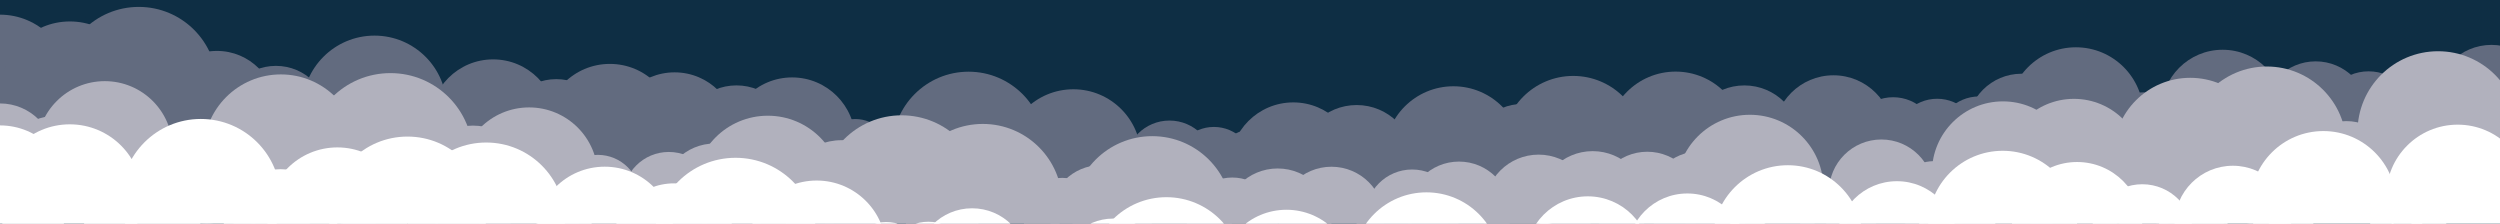 <svg xmlns="http://www.w3.org/2000/svg" viewBox="0 0 1900 170" preserveAspectRatio="xMidYMid" width="1900" height="170" style="shape-rendering: auto; display: block; background: rgb(153, 204, 255);" xmlns:xlink="http://www.w3.org/1999/xlink"><g><defs>
<linearGradient y2="1" y1="0" x2="0" x1="0" id="lg-0.9280899364357863">
  <stop offset="0" stop-color="#0e2e44"></stop>
  <stop offset="1" stop-color="#0e2e44"></stop>
</linearGradient>
</defs>
<rect fill="url(#lg-0.9280899364357863)" height="170" width="1900" y="0" x="0"></rect><circle fill="#0e2e44" r="39.632" cy="38.442" cx="0">
<animateTransform values="0 0;-10 0;0 0" keySplines="0.5 0 0.5 1;0.5 0 0.5 1" calcMode="spline" begin="0s" keyTimes="0;0.5;1" repeatCount="indefinite" dur="10s" type="translate" attributeName="transform"></animateTransform>
</circle><circle fill="#0e2e44" r="54.79" cy="22.995" cx="39.632">
<animateTransform values="0 0;-10 0;0 0" keySplines="0.5 0 0.5 1;0.5 0 0.5 1" calcMode="spline" begin="-0.1s" keyTimes="0;0.5;1" repeatCount="indefinite" dur="10s" type="translate" attributeName="transform"></animateTransform>
</circle><circle fill="#0e2e44" r="27.969" cy="55.773" cx="94.422">
<animateTransform values="0 0;-10 0;0 0" keySplines="0.5 0 0.5 1;0.5 0 0.5 1" calcMode="spline" begin="-0.2s" keyTimes="0;0.5;1" repeatCount="indefinite" dur="10s" type="translate" attributeName="transform"></animateTransform>
</circle><circle fill="#0e2e44" r="58.616" cy="24.723" cx="122.391">
<animateTransform values="0 0;-10 0;0 0" keySplines="0.5 0 0.5 1;0.5 0 0.5 1" calcMode="spline" begin="-0.3s" keyTimes="0;0.5;1" repeatCount="indefinite" dur="10s" type="translate" attributeName="transform"></animateTransform>
</circle><circle fill="#0e2e44" r="48.617" cy="38.775" cx="181.007">
<animateTransform values="0 0;-10 0;0 0" keySplines="0.5 0 0.5 1;0.5 0 0.5 1" calcMode="spline" begin="-0.4s" keyTimes="0;0.5;1" repeatCount="indefinite" dur="10s" type="translate" attributeName="transform"></animateTransform>
</circle><circle fill="#0e2e44" r="38.367" cy="51.088" cx="229.624">
<animateTransform values="0 0;-10 0;0 0" keySplines="0.5 0 0.5 1;0.5 0 0.5 1" calcMode="spline" begin="-0.5s" keyTimes="0;0.5;1" repeatCount="indefinite" dur="10s" type="translate" attributeName="transform"></animateTransform>
</circle><circle fill="#0e2e44" r="21.509" cy="67.47" cx="267.991">
<animateTransform values="0 0;-10 0;0 0" keySplines="0.5 0 0.5 1;0.5 0 0.5 1" calcMode="spline" begin="-0.6s" keyTimes="0;0.5;1" repeatCount="indefinite" dur="10s" type="translate" attributeName="transform"></animateTransform>
</circle><circle fill="#0e2e44" r="41.528" cy="51.353" cx="289.5">
<animateTransform values="0 0;-10 0;0 0" keySplines="0.5 0 0.5 1;0.5 0 0.5 1" calcMode="spline" begin="-0.7s" keyTimes="0;0.5;1" repeatCount="indefinite" dur="10s" type="translate" attributeName="transform"></animateTransform>
</circle><circle fill="#0e2e44" r="38.929" cy="55.563" cx="331.028">
<animateTransform values="0 0;-10 0;0 0" keySplines="0.5 0 0.5 1;0.5 0 0.5 1" calcMode="spline" begin="-0.8s" keyTimes="0;0.5;1" repeatCount="indefinite" dur="10s" type="translate" attributeName="transform"></animateTransform>
</circle><circle fill="#0e2e44" r="55.687" cy="45.199" cx="369.956">
<animateTransform values="0 0;-10 0;0 0" keySplines="0.5 0 0.5 1;0.5 0 0.5 1" calcMode="spline" begin="-0.9s" keyTimes="0;0.5;1" repeatCount="indefinite" dur="10s" type="translate" attributeName="transform"></animateTransform>
</circle><circle fill="#0e2e44" r="41.006" cy="58.84" cx="425.643">
<animateTransform values="0 0;-10 0;0 0" keySplines="0.5 0 0.5 1;0.5 0 0.5 1" calcMode="spline" begin="-1s" keyTimes="0;0.5;1" repeatCount="indefinite" dur="10s" type="translate" attributeName="transform"></animateTransform>
</circle><circle fill="#0e2e44" r="37.009" cy="63.404" cx="466.649">
<animateTransform values="0 0;-10 0;0 0" keySplines="0.5 0 0.5 1;0.5 0 0.5 1" calcMode="spline" begin="-1.1s" keyTimes="0;0.5;1" repeatCount="indefinite" dur="10s" type="translate" attributeName="transform"></animateTransform>
</circle><circle fill="#0e2e44" r="29.12" cy="69.582" cx="503.657">
<animateTransform values="0 0;-10 0;0 0" keySplines="0.5 0 0.5 1;0.5 0 0.5 1" calcMode="spline" begin="-1.2s" keyTimes="0;0.5;1" repeatCount="indefinite" dur="10s" type="translate" attributeName="transform"></animateTransform>
</circle><circle fill="#0e2e44" r="24.82" cy="72.919" cx="532.778">
<animateTransform values="0 0;-10 0;0 0" keySplines="0.5 0 0.5 1;0.5 0 0.5 1" calcMode="spline" begin="-1.3s" keyTimes="0;0.5;1" repeatCount="indefinite" dur="10s" type="translate" attributeName="transform"></animateTransform>
</circle><circle fill="#0e2e44" r="60.989" cy="55.77" cx="557.597">
<animateTransform values="0 0;-10 0;0 0" keySplines="0.5 0 0.5 1;0.5 0 0.5 1" calcMode="spline" begin="-1.4s" keyTimes="0;0.5;1" repeatCount="indefinite" dur="10s" type="translate" attributeName="transform"></animateTransform>
</circle><circle fill="#0e2e44" r="53.661" cy="63.536" cx="618.586">
<animateTransform values="0 0;-10 0;0 0" keySplines="0.5 0 0.5 1;0.5 0 0.5 1" calcMode="spline" begin="-1.5s" keyTimes="0;0.5;1" repeatCount="indefinite" dur="10s" type="translate" attributeName="transform"></animateTransform>
</circle><circle fill="#0e2e44" r="60.267" cy="64.856" cx="672.248">
<animateTransform values="0 0;-10 0;0 0" keySplines="0.5 0 0.5 1;0.5 0 0.5 1" calcMode="spline" begin="-1.6s" keyTimes="0;0.5;1" repeatCount="indefinite" dur="10s" type="translate" attributeName="transform"></animateTransform>
</circle><circle fill="#0e2e44" r="60.723" cy="69.318" cx="732.515">
<animateTransform values="0 0;-10 0;0 0" keySplines="0.5 0 0.5 1;0.5 0 0.5 1" calcMode="spline" begin="-1.7s" keyTimes="0;0.5;1" repeatCount="indefinite" dur="10s" type="translate" attributeName="transform"></animateTransform>
</circle><circle fill="#0e2e44" r="29.486" cy="80.161" cx="793.237">
<animateTransform values="0 0;-10 0;0 0" keySplines="0.5 0 0.5 1;0.5 0 0.5 1" calcMode="spline" begin="-1.8s" keyTimes="0;0.5;1" repeatCount="indefinite" dur="10s" type="translate" attributeName="transform"></animateTransform>
</circle><circle fill="#0e2e44" r="46.637" cy="78.502" cx="822.723">
<animateTransform values="0 0;-10 0;0 0" keySplines="0.5 0 0.5 1;0.5 0 0.5 1" calcMode="spline" begin="-1.9s" keyTimes="0;0.5;1" repeatCount="indefinite" dur="10s" type="translate" attributeName="transform"></animateTransform>
</circle><circle fill="#0e2e44" r="49.762" cy="80.931" cx="869.36">
<animateTransform values="0 0;-10 0;0 0" keySplines="0.5 0 0.5 1;0.5 0 0.5 1" calcMode="spline" begin="-2s" keyTimes="0;0.5;1" repeatCount="indefinite" dur="10s" type="translate" attributeName="transform"></animateTransform>
</circle><circle fill="#0e2e44" r="24.754" cy="85.034" cx="919.122">
<animateTransform values="0 0;-10 0;0 0" keySplines="0.5 0 0.5 1;0.5 0 0.5 1" calcMode="spline" begin="-2.1s" keyTimes="0;0.5;1" repeatCount="indefinite" dur="10s" type="translate" attributeName="transform"></animateTransform>
</circle><circle fill="#0e2e44" r="41.521" cy="85.679" cx="943.876">
<animateTransform values="0 0;-10 0;0 0" keySplines="0.5 0 0.5 1;0.5 0 0.5 1" calcMode="spline" begin="-2.2s" keyTimes="0;0.5;1" repeatCount="indefinite" dur="10s" type="translate" attributeName="transform"></animateTransform>
</circle><circle fill="#0e2e44" r="56.032" cy="83.495" cx="985.397">
<animateTransform values="0 0;-10 0;0 0" keySplines="0.5 0 0.5 1;0.5 0 0.5 1" calcMode="spline" begin="-2.3s" keyTimes="0;0.5;1" repeatCount="indefinite" dur="10s" type="translate" attributeName="transform"></animateTransform>
</circle><circle fill="#0e2e44" r="30.021" cy="82.533" cx="1041.429">
<animateTransform values="0 0;-10 0;0 0" keySplines="0.5 0 0.5 1;0.5 0 0.5 1" calcMode="spline" begin="-2.4s" keyTimes="0;0.5;1" repeatCount="indefinite" dur="10s" type="translate" attributeName="transform"></animateTransform>
</circle><circle fill="#0e2e44" r="55.305" cy="77.516" cx="1071.45">
<animateTransform values="0 0;-10 0;0 0" keySplines="0.5 0 0.5 1;0.5 0 0.5 1" calcMode="spline" begin="-2.5s" keyTimes="0;0.5;1" repeatCount="indefinite" dur="10s" type="translate" attributeName="transform"></animateTransform>
</circle><circle fill="#0e2e44" r="42.865" cy="76.429" cx="1126.755">
<animateTransform values="0 0;-10 0;0 0" keySplines="0.5 0 0.5 1;0.5 0 0.5 1" calcMode="spline" begin="-2.6s" keyTimes="0;0.5;1" repeatCount="indefinite" dur="10s" type="translate" attributeName="transform"></animateTransform>
</circle><circle fill="#0e2e44" r="32.679" cy="76.934" cx="1169.621">
<animateTransform values="0 0;-10 0;0 0" keySplines="0.5 0 0.5 1;0.5 0 0.5 1" calcMode="spline" begin="-2.7s" keyTimes="0;0.5;1" repeatCount="indefinite" dur="10s" type="translate" attributeName="transform"></animateTransform>
</circle><circle fill="#0e2e44" r="50.418" cy="69.932" cx="1202.3">
<animateTransform values="0 0;-10 0;0 0" keySplines="0.5 0 0.5 1;0.5 0 0.5 1" calcMode="spline" begin="-2.8s" keyTimes="0;0.5;1" repeatCount="indefinite" dur="10s" type="translate" attributeName="transform"></animateTransform>
</circle><circle fill="#0e2e44" r="39.601" cy="70.857" cx="1252.718">
<animateTransform values="0 0;-10 0;0 0" keySplines="0.5 0 0.5 1;0.5 0 0.5 1" calcMode="spline" begin="-2.9s" keyTimes="0;0.5;1" repeatCount="indefinite" dur="10s" type="translate" attributeName="transform"></animateTransform>
</circle><circle fill="#0e2e44" r="60.23" cy="59.956" cx="1292.319">
<animateTransform values="0 0;-10 0;0 0" keySplines="0.5 0 0.5 1;0.5 0 0.5 1" calcMode="spline" begin="-3s" keyTimes="0;0.5;1" repeatCount="indefinite" dur="10s" type="translate" attributeName="transform"></animateTransform>
</circle><circle fill="#0e2e44" r="35.331" cy="68.035" cx="1352.548">
<animateTransform values="0 0;-10 0;0 0" keySplines="0.5 0 0.5 1;0.5 0 0.5 1" calcMode="spline" begin="-3.1s" keyTimes="0;0.5;1" repeatCount="indefinite" dur="10s" type="translate" attributeName="transform"></animateTransform>
</circle><circle fill="#0e2e44" r="49.169" cy="58.804" cx="1387.879">
<animateTransform values="0 0;-10 0;0 0" keySplines="0.5 0 0.5 1;0.5 0 0.5 1" calcMode="spline" begin="-3.2s" keyTimes="0;0.5;1" repeatCount="indefinite" dur="10s" type="translate" attributeName="transform"></animateTransform>
</circle><circle fill="#0e2e44" r="57.572" cy="50.581" cx="1437.048">
<animateTransform values="0 0;-10 0;0 0" keySplines="0.5 0 0.5 1;0.5 0 0.5 1" calcMode="spline" begin="-3.3s" keyTimes="0;0.5;1" repeatCount="indefinite" dur="10s" type="translate" attributeName="transform"></animateTransform>
</circle><circle fill="#0e2e44" r="28.757" cy="66.217" cx="1494.619">
<animateTransform values="0 0;-10 0;0 0" keySplines="0.5 0 0.5 1;0.5 0 0.5 1" calcMode="spline" begin="-3.4s" keyTimes="0;0.5;1" repeatCount="indefinite" dur="10s" type="translate" attributeName="transform"></animateTransform>
</circle><circle fill="#0e2e44" r="31.97" cy="62.845" cx="1523.377">
<animateTransform values="0 0;-10 0;0 0" keySplines="0.5 0 0.5 1;0.5 0 0.5 1" calcMode="spline" begin="-3.5s" keyTimes="0;0.5;1" repeatCount="indefinite" dur="10s" type="translate" attributeName="transform"></animateTransform>
</circle><circle fill="#0e2e44" r="28.97" cy="63.848" cx="1555.347">
<animateTransform values="0 0;-10 0;0 0" keySplines="0.5 0 0.5 1;0.5 0 0.5 1" calcMode="spline" begin="-3.6s" keyTimes="0;0.5;1" repeatCount="indefinite" dur="10s" type="translate" attributeName="transform"></animateTransform>
</circle><circle fill="#0e2e44" r="47.106" cy="48.257" cx="1584.317">
<animateTransform values="0 0;-10 0;0 0" keySplines="0.5 0 0.5 1;0.5 0 0.5 1" calcMode="spline" begin="-3.7s" keyTimes="0;0.5;1" repeatCount="indefinite" dur="10s" type="translate" attributeName="transform"></animateTransform>
</circle><circle fill="#0e2e44" r="39.268" cy="52.2" cx="1631.423">
<animateTransform values="0 0;-10 0;0 0" keySplines="0.5 0 0.5 1;0.5 0 0.5 1" calcMode="spline" begin="-3.8s" keyTimes="0;0.5;1" repeatCount="indefinite" dur="10s" type="translate" attributeName="transform"></animateTransform>
</circle><circle fill="#0e2e44" r="48.873" cy="41.509" cx="1670.691">
<animateTransform values="0 0;-10 0;0 0" keySplines="0.5 0 0.5 1;0.5 0 0.5 1" calcMode="spline" begin="-3.9s" keyTimes="0;0.5;1" repeatCount="indefinite" dur="10s" type="translate" attributeName="transform"></animateTransform>
</circle><circle fill="#0e2e44" r="43.14" cy="44.064" cx="1719.564">
<animateTransform values="0 0;-10 0;0 0" keySplines="0.5 0 0.5 1;0.5 0 0.5 1" calcMode="spline" begin="-4s" keyTimes="0;0.5;1" repeatCount="indefinite" dur="10s" type="translate" attributeName="transform"></animateTransform>
</circle><circle fill="#0e2e44" r="30.492" cy="54.698" cx="1762.704">
<animateTransform values="0 0;-10 0;0 0" keySplines="0.5 0 0.5 1;0.5 0 0.5 1" calcMode="spline" begin="-4.1s" keyTimes="0;0.5;1" repeatCount="indefinite" dur="10s" type="translate" attributeName="transform"></animateTransform>
</circle><circle fill="#0e2e44" r="61.222" cy="20.793" cx="1793.196">
<animateTransform values="0 0;-10 0;0 0" keySplines="0.5 0 0.5 1;0.5 0 0.5 1" calcMode="spline" begin="-4.2s" keyTimes="0;0.5;1" repeatCount="indefinite" dur="10s" type="translate" attributeName="transform"></animateTransform>
</circle><circle fill="#0e2e44" r="33.968" cy="47.195" cx="1854.418">
<animateTransform values="0 0;-10 0;0 0" keySplines="0.5 0 0.5 1;0.5 0 0.5 1" calcMode="spline" begin="-4.3s" keyTimes="0;0.5;1" repeatCount="indefinite" dur="10s" type="translate" attributeName="transform"></animateTransform>
</circle><circle fill="#0e2e44" r="25.873" cy="55.332" cx="1888.386">
<animateTransform values="0 0;-10 0;0 0" keySplines="0.5 0 0.5 1;0.5 0 0.5 1" calcMode="spline" begin="-4.4s" keyTimes="0;0.5;1" repeatCount="indefinite" dur="10s" type="translate" attributeName="transform"></animateTransform>
</circle><circle fill="#0e2e44" r="62.194" cy="10.247" cx="1914.259">
<animateTransform values="0 0;-10 0;0 0" keySplines="0.5 0 0.5 1;0.5 0 0.5 1" calcMode="spline" begin="-4.5s" keyTimes="0;0.5;1" repeatCount="indefinite" dur="10s" type="translate" attributeName="transform"></animateTransform>
</circle><circle fill="#626b7f" r="53.118" cy="64.259" cx="0">
<animateTransform values="0 0;-10 0;0 0" keySplines="0.5 0 0.5 1;0.5 0 0.5 1" calcMode="spline" begin="0s" keyTimes="0;0.5;1" repeatCount="indefinite" dur="5s" type="translate" attributeName="transform"></animateTransform>
</circle><circle fill="#626b7f" r="52.37" cy="68.67" cx="53.118">
<animateTransform values="0 0;-10 0;0 0" keySplines="0.5 0 0.5 1;0.5 0 0.5 1" calcMode="spline" begin="-0.1s" keyTimes="0;0.5;1" repeatCount="indefinite" dur="5s" type="translate" attributeName="transform"></animateTransform>
</circle><circle fill="#626b7f" r="59.393" cy="64.642" cx="105.487">
<animateTransform values="0 0;-10 0;0 0" keySplines="0.5 0 0.5 1;0.5 0 0.5 1" calcMode="spline" begin="-0.2s" keyTimes="0;0.5;1" repeatCount="indefinite" dur="5s" type="translate" attributeName="transform"></animateTransform>
</circle><circle fill="#626b7f" r="44.836" cy="83.535" cx="164.88">
<animateTransform values="0 0;-10 0;0 0" keySplines="0.5 0 0.5 1;0.5 0 0.5 1" calcMode="spline" begin="-0.3s" keyTimes="0;0.5;1" repeatCount="indefinite" dur="5s" type="translate" attributeName="transform"></animateTransform>
</circle><circle fill="#626b7f" r="40.276" cy="90.339" cx="209.717">
<animateTransform values="0 0;-10 0;0 0" keySplines="0.5 0 0.5 1;0.5 0 0.5 1" calcMode="spline" begin="-0.4s" keyTimes="0;0.5;1" repeatCount="indefinite" dur="5s" type="translate" attributeName="transform"></animateTransform>
</circle><circle fill="#626b7f" r="34.63" cy="97.38" cx="249.992">
<animateTransform values="0 0;-10 0;0 0" keySplines="0.5 0 0.5 1;0.5 0 0.5 1" calcMode="spline" begin="-0.5s" keyTimes="0;0.5;1" repeatCount="indefinite" dur="5s" type="translate" attributeName="transform"></animateTransform>
</circle><circle fill="#626b7f" r="54.841" cy="81.907" cx="284.622">
<animateTransform values="0 0;-10 0;0 0" keySplines="0.5 0 0.5 1;0.5 0 0.5 1" calcMode="spline" begin="-0.6s" keyTimes="0;0.5;1" repeatCount="indefinite" dur="5s" type="translate" attributeName="transform"></animateTransform>
</circle><circle fill="#626b7f" r="35.306" cy="100.772" cx="339.463">
<animateTransform values="0 0;-10 0;0 0" keySplines="0.5 0 0.5 1;0.5 0 0.5 1" calcMode="spline" begin="-0.7s" keyTimes="0;0.5;1" repeatCount="indefinite" dur="5s" type="translate" attributeName="transform"></animateTransform>
</circle><circle fill="#626b7f" r="47.996" cy="93.126" cx="374.769">
<animateTransform values="0 0;-10 0;0 0" keySplines="0.5 0 0.5 1;0.5 0 0.5 1" calcMode="spline" begin="-0.8s" keyTimes="0;0.5;1" repeatCount="indefinite" dur="5s" type="translate" attributeName="transform"></animateTransform>
</circle><circle fill="#626b7f" r="40.731" cy="100.874" cx="422.765">
<animateTransform values="0 0;-10 0;0 0" keySplines="0.5 0 0.5 1;0.5 0 0.5 1" calcMode="spline" begin="-0.9s" keyTimes="0;0.5;1" repeatCount="indefinite" dur="5s" type="translate" attributeName="transform"></animateTransform>
</circle><circle fill="#626b7f" r="49.199" cy="97.766" cx="463.496">
<animateTransform values="0 0;-10 0;0 0" keySplines="0.5 0 0.5 1;0.5 0 0.5 1" calcMode="spline" begin="-1s" keyTimes="0;0.5;1" repeatCount="indefinite" dur="5s" type="translate" attributeName="transform"></animateTransform>
</circle><circle fill="#626b7f" r="47.034" cy="102.019" cx="512.695">
<animateTransform values="0 0;-10 0;0 0" keySplines="0.5 0 0.5 1;0.5 0 0.5 1" calcMode="spline" begin="-1.1s" keyTimes="0;0.5;1" repeatCount="indefinite" dur="5s" type="translate" attributeName="transform"></animateTransform>
</circle><circle fill="#626b7f" r="42.265" cy="107.164" cx="559.729">
<animateTransform values="0 0;-10 0;0 0" keySplines="0.5 0 0.5 1;0.5 0 0.5 1" calcMode="spline" begin="-1.2s" keyTimes="0;0.5;1" repeatCount="indefinite" dur="5s" type="translate" attributeName="transform"></animateTransform>
</circle><circle fill="#626b7f" r="48.042" cy="106.881" cx="601.994">
<animateTransform values="0 0;-10 0;0 0" keySplines="0.5 0 0.5 1;0.5 0 0.5 1" calcMode="spline" begin="-1.3s" keyTimes="0;0.5;1" repeatCount="indefinite" dur="5s" type="translate" attributeName="transform"></animateTransform>
</circle><circle fill="#626b7f" r="27.222" cy="117.686" cx="650.037">
<animateTransform values="0 0;-10 0;0 0" keySplines="0.5 0 0.5 1;0.5 0 0.5 1" calcMode="spline" begin="-1.4s" keyTimes="0;0.5;1" repeatCount="indefinite" dur="5s" type="translate" attributeName="transform"></animateTransform>
</circle><circle fill="#626b7f" r="27.079" cy="118.671" cx="677.258">
<animateTransform values="0 0;-10 0;0 0" keySplines="0.5 0 0.5 1;0.5 0 0.5 1" calcMode="spline" begin="-1.5s" keyTimes="0;0.5;1" repeatCount="indefinite" dur="5s" type="translate" attributeName="transform"></animateTransform>
</circle><circle fill="#626b7f" r="31.792" cy="118.135" cx="704.337">
<animateTransform values="0 0;-10 0;0 0" keySplines="0.5 0 0.5 1;0.5 0 0.5 1" calcMode="spline" begin="-1.6s" keyTimes="0;0.5;1" repeatCount="indefinite" dur="5s" type="translate" attributeName="transform"></animateTransform>
</circle><circle fill="#626b7f" r="57.879" cy="112.364" cx="736.129">
<animateTransform values="0 0;-10 0;0 0" keySplines="0.5 0 0.5 1;0.5 0 0.5 1" calcMode="spline" begin="-1.7s" keyTimes="0;0.5;1" repeatCount="indefinite" dur="5s" type="translate" attributeName="transform"></animateTransform>
</circle><circle fill="#626b7f" r="21.751" cy="123.714" cx="794.008">
<animateTransform values="0 0;-10 0;0 0" keySplines="0.5 0 0.5 1;0.5 0 0.5 1" calcMode="spline" begin="-1.8s" keyTimes="0;0.5;1" repeatCount="indefinite" dur="5s" type="translate" attributeName="transform"></animateTransform>
</circle><circle fill="#626b7f" r="51.433" cy="119.279" cx="815.758">
<animateTransform values="0 0;-10 0;0 0" keySplines="0.5 0 0.5 1;0.5 0 0.5 1" calcMode="spline" begin="-1.9s" keyTimes="0;0.5;1" repeatCount="indefinite" dur="5s" type="translate" attributeName="transform"></animateTransform>
</circle><circle fill="#626b7f" r="21.621" cy="125.738" cx="867.191">
<animateTransform values="0 0;-10 0;0 0" keySplines="0.5 0 0.5 1;0.5 0 0.5 1" calcMode="spline" begin="-2s" keyTimes="0;0.5;1" repeatCount="indefinite" dur="5s" type="translate" attributeName="transform"></animateTransform>
</circle><circle fill="#626b7f" r="33.768" cy="125.39" cx="888.812">
<animateTransform values="0 0;-10 0;0 0" keySplines="0.5 0 0.5 1;0.5 0 0.5 1" calcMode="spline" begin="-2.1s" keyTimes="0;0.5;1" repeatCount="indefinite" dur="5s" type="translate" attributeName="transform"></animateTransform>
</circle><circle fill="#626b7f" r="30.472" cy="126.945" cx="922.58">
<animateTransform values="0 0;-10 0;0 0" keySplines="0.5 0 0.5 1;0.5 0 0.5 1" calcMode="spline" begin="-2.2s" keyTimes="0;0.5;1" repeatCount="indefinite" dur="5s" type="translate" attributeName="transform"></animateTransform>
</circle><circle fill="#626b7f" r="29.843" cy="127.885" cx="953.052">
<animateTransform values="0 0;-10 0;0 0" keySplines="0.5 0 0.5 1;0.5 0 0.5 1" calcMode="spline" begin="-2.3s" keyTimes="0;0.5;1" repeatCount="indefinite" dur="5s" type="translate" attributeName="transform"></animateTransform>
</circle><circle fill="#626b7f" r="48.174" cy="125.998" cx="982.895">
<animateTransform values="0 0;-10 0;0 0" keySplines="0.5 0 0.5 1;0.5 0 0.5 1" calcMode="spline" begin="-2.4s" keyTimes="0;0.5;1" repeatCount="indefinite" dur="5s" type="translate" attributeName="transform"></animateTransform>
</circle><circle fill="#626b7f" r="43.696" cy="123.525" cx="1031.069">
<animateTransform values="0 0;-10 0;0 0" keySplines="0.5 0 0.5 1;0.5 0 0.5 1" calcMode="spline" begin="-2.5s" keyTimes="0;0.5;1" repeatCount="indefinite" dur="5s" type="translate" attributeName="transform"></animateTransform>
</circle><circle fill="#626b7f" r="29.827" cy="123.299" cx="1074.765">
<animateTransform values="0 0;-10 0;0 0" keySplines="0.5 0 0.5 1;0.5 0 0.5 1" calcMode="spline" begin="-2.6s" keyTimes="0;0.5;1" repeatCount="indefinite" dur="5s" type="translate" attributeName="transform"></animateTransform>
</circle><circle fill="#626b7f" r="52.234" cy="117.8" cx="1104.592">
<animateTransform values="0 0;-10 0;0 0" keySplines="0.5 0 0.5 1;0.5 0 0.5 1" calcMode="spline" begin="-2.7s" keyTimes="0;0.5;1" repeatCount="indefinite" dur="5s" type="translate" attributeName="transform"></animateTransform>
</circle><circle fill="#626b7f" r="38.826" cy="117.856" cx="1156.826">
<animateTransform values="0 0;-10 0;0 0" keySplines="0.5 0 0.5 1;0.5 0 0.5 1" calcMode="spline" begin="-2.8s" keyTimes="0;0.5;1" repeatCount="indefinite" dur="5s" type="translate" attributeName="transform"></animateTransform>
</circle><circle fill="#626b7f" r="53.648" cy="111.353" cx="1195.653">
<animateTransform values="0 0;-10 0;0 0" keySplines="0.5 0 0.5 1;0.5 0 0.5 1" calcMode="spline" begin="-2.9s" keyTimes="0;0.5;1" repeatCount="indefinite" dur="5s" type="translate" attributeName="transform"></animateTransform>
</circle><circle fill="#626b7f" r="24.185" cy="118.856" cx="1249.301">
<animateTransform values="0 0;-10 0;0 0" keySplines="0.5 0 0.5 1;0.5 0 0.5 1" calcMode="spline" begin="-3s" keyTimes="0;0.5;1" repeatCount="indefinite" dur="5s" type="translate" attributeName="transform"></animateTransform>
</circle><circle fill="#626b7f" r="52.239" cy="106.654" cx="1273.486">
<animateTransform values="0 0;-10 0;0 0" keySplines="0.5 0 0.5 1;0.5 0 0.5 1" calcMode="spline" begin="-3.1s" keyTimes="0;0.5;1" repeatCount="indefinite" dur="5s" type="translate" attributeName="transform"></animateTransform>
</circle><circle fill="#626b7f" r="42.779" cy="107.697" cx="1325.726">
<animateTransform values="0 0;-10 0;0 0" keySplines="0.5 0 0.5 1;0.5 0 0.5 1" calcMode="spline" begin="-3.2s" keyTimes="0;0.5;1" repeatCount="indefinite" dur="5s" type="translate" attributeName="transform"></animateTransform>
</circle><circle fill="#626b7f" r="24.921" cy="114.826" cx="1368.505">
<animateTransform values="0 0;-10 0;0 0" keySplines="0.5 0 0.5 1;0.5 0 0.5 1" calcMode="spline" begin="-3.3s" keyTimes="0;0.5;1" repeatCount="indefinite" dur="5s" type="translate" attributeName="transform"></animateTransform>
</circle><circle fill="#626b7f" r="45.366" cy="102.589" cx="1393.426">
<animateTransform values="0 0;-10 0;0 0" keySplines="0.5 0 0.5 1;0.5 0 0.5 1" calcMode="spline" begin="-3.4s" keyTimes="0;0.5;1" repeatCount="indefinite" dur="5s" type="translate" attributeName="transform"></animateTransform>
</circle><circle fill="#626b7f" r="33.452" cy="107.346" cx="1438.792">
<animateTransform values="0 0;-10 0;0 0" keySplines="0.5 0 0.5 1;0.5 0 0.5 1" calcMode="spline" begin="-3.5s" keyTimes="0;0.5;1" repeatCount="indefinite" dur="5s" type="translate" attributeName="transform"></animateTransform>
</circle><circle fill="#626b7f" r="31.899" cy="106.957" cx="1472.244">
<animateTransform values="0 0;-10 0;0 0" keySplines="0.5 0 0.5 1;0.5 0 0.5 1" calcMode="spline" begin="-3.6s" keyTimes="0;0.5;1" repeatCount="indefinite" dur="5s" type="translate" attributeName="transform"></animateTransform>
</circle><circle fill="#626b7f" r="32.183" cy="105.473" cx="1504.143">
<animateTransform values="0 0;-10 0;0 0" keySplines="0.5 0 0.5 1;0.5 0 0.5 1" calcMode="spline" begin="-3.7s" keyTimes="0;0.5;1" repeatCount="indefinite" dur="5s" type="translate" attributeName="transform"></animateTransform>
</circle><circle fill="#626b7f" r="41.346" cy="97.378" cx="1536.326">
<animateTransform values="0 0;-10 0;0 0" keySplines="0.5 0 0.5 1;0.5 0 0.5 1" calcMode="spline" begin="-3.8s" keyTimes="0;0.5;1" repeatCount="indefinite" dur="5s" type="translate" attributeName="transform"></animateTransform>
</circle><circle fill="#626b7f" r="51.349" cy="87.288" cx="1577.672">
<animateTransform values="0 0;-10 0;0 0" keySplines="0.5 0 0.5 1;0.5 0 0.5 1" calcMode="spline" begin="-3.9s" keyTimes="0;0.5;1" repeatCount="indefinite" dur="5s" type="translate" attributeName="transform"></animateTransform>
</circle><circle fill="#626b7f" r="31.125" cy="101.304" cx="1629.021">
<animateTransform values="0 0;-10 0;0 0" keySplines="0.5 0 0.5 1;0.5 0 0.5 1" calcMode="spline" begin="-4s" keyTimes="0;0.5;1" repeatCount="indefinite" dur="5s" type="translate" attributeName="transform"></animateTransform>
</circle><circle fill="#626b7f" r="29.052" cy="101.94" cx="1660.145">
<animateTransform values="0 0;-10 0;0 0" keySplines="0.5 0 0.5 1;0.5 0 0.5 1" calcMode="spline" begin="-4.1s" keyTimes="0;0.5;1" repeatCount="indefinite" dur="5s" type="translate" attributeName="transform"></animateTransform>
</circle><circle fill="#626b7f" r="46.639" cy="84.452" cx="1689.197">
<animateTransform values="0 0;-10 0;0 0" keySplines="0.5 0 0.5 1;0.5 0 0.5 1" calcMode="spline" begin="-4.2s" keyTimes="0;0.5;1" repeatCount="indefinite" dur="5s" type="translate" attributeName="transform"></animateTransform>
</circle><circle fill="#626b7f" r="24.086" cy="104.091" cx="1735.837">
<animateTransform values="0 0;-10 0;0 0" keySplines="0.5 0 0.5 1;0.5 0 0.5 1" calcMode="spline" begin="-4.3s" keyTimes="0;0.5;1" repeatCount="indefinite" dur="5s" type="translate" attributeName="transform"></animateTransform>
</circle><circle fill="#626b7f" r="40.221" cy="86.851" cx="1759.923">
<animateTransform values="0 0;-10 0;0 0" keySplines="0.5 0 0.5 1;0.5 0 0.5 1" calcMode="spline" begin="-4.4s" keyTimes="0;0.5;1" repeatCount="indefinite" dur="5s" type="translate" attributeName="transform"></animateTransform>
</circle><circle fill="#626b7f" r="35.579" cy="89.792" cx="1800.144">
<animateTransform values="0 0;-10 0;0 0" keySplines="0.5 0 0.5 1;0.5 0 0.5 1" calcMode="spline" begin="-4.5s" keyTimes="0;0.5;1" repeatCount="indefinite" dur="5s" type="translate" attributeName="transform"></animateTransform>
</circle><circle fill="#626b7f" r="24.661" cy="100.41" cx="1835.723">
<animateTransform values="0 0;-10 0;0 0" keySplines="0.5 0 0.5 1;0.5 0 0.5 1" calcMode="spline" begin="-4.6s" keyTimes="0;0.5;1" repeatCount="indefinite" dur="5s" type="translate" attributeName="transform"></animateTransform>
</circle><circle fill="#626b7f" r="33.158" cy="89.87" cx="1860.384">
<animateTransform values="0 0;-10 0;0 0" keySplines="0.5 0 0.5 1;0.5 0 0.5 1" calcMode="spline" begin="-4.7s" keyTimes="0;0.5;1" repeatCount="indefinite" dur="5s" type="translate" attributeName="transform"></animateTransform>
</circle><circle fill="#626b7f" r="42.834" cy="76.949" cx="1893.541">
<animateTransform values="0 0;-10 0;0 0" keySplines="0.5 0 0.5 1;0.5 0 0.5 1" calcMode="spline" begin="-4.8s" keyTimes="0;0.5;1" repeatCount="indefinite" dur="5s" type="translate" attributeName="transform"></animateTransform>
</circle><circle fill="#626b7f" r="43.273" cy="74.084" cx="1936.375">
<animateTransform values="0 0;-10 0;0 0" keySplines="0.5 0 0.5 1;0.5 0 0.5 1" calcMode="spline" begin="-4.9s" keyTimes="0;0.5;1" repeatCount="indefinite" dur="5s" type="translate" attributeName="transform"></animateTransform>
</circle><circle fill="#b1b1bd" r="41.54" cy="120.152" cx="0">
<animateTransform values="0 0;-10 0;0 0" keySplines="0.5 0 0.5 1;0.5 0 0.5 1" calcMode="spline" begin="0s" keyTimes="0;0.5;1" repeatCount="indefinite" dur="3.333s" type="translate" attributeName="transform"></animateTransform>
</circle><circle fill="#b1b1bd" r="38.095" cy="126.285" cx="41.54">
<animateTransform values="0 0;-10 0;0 0" keySplines="0.5 0 0.5 1;0.5 0 0.5 1" calcMode="spline" begin="-0.1s" keyTimes="0;0.5;1" repeatCount="indefinite" dur="3.333s" type="translate" attributeName="transform"></animateTransform>
</circle><circle fill="#b1b1bd" r="51.6" cy="113.271" cx="79.635">
<animateTransform values="0 0;-10 0;0 0" keySplines="0.5 0 0.5 1;0.5 0 0.5 1" calcMode="spline" begin="-0.2s" keyTimes="0;0.5;1" repeatCount="indefinite" dur="3.333s" type="translate" attributeName="transform"></animateTransform>
</circle><circle fill="#b1b1bd" r="25.989" cy="143.121" cx="131.235">
<animateTransform values="0 0;-10 0;0 0" keySplines="0.5 0 0.5 1;0.5 0 0.5 1" calcMode="spline" begin="-0.3s" keyTimes="0;0.5;1" repeatCount="indefinite" dur="3.333s" type="translate" attributeName="transform"></animateTransform>
</circle><circle fill="#b1b1bd" r="28.316" cy="141.645" cx="157.224">
<animateTransform values="0 0;-10 0;0 0" keySplines="0.5 0 0.5 1;0.5 0 0.5 1" calcMode="spline" begin="-0.4s" keyTimes="0;0.5;1" repeatCount="indefinite" dur="3.333s" type="translate" attributeName="transform"></animateTransform>
</circle><circle fill="#b1b1bd" r="27.91" cy="143.049" cx="185.54">
<animateTransform values="0 0;-10 0;0 0" keySplines="0.5 0 0.5 1;0.5 0 0.5 1" calcMode="spline" begin="-0.5s" keyTimes="0;0.5;1" repeatCount="indefinite" dur="3.333s" type="translate" attributeName="transform"></animateTransform>
</circle><circle fill="#b1b1bd" r="58.77" cy="115.322" cx="213.45">
<animateTransform values="0 0;-10 0;0 0" keySplines="0.5 0 0.5 1;0.5 0 0.5 1" calcMode="spline" begin="-0.6s" keyTimes="0;0.5;1" repeatCount="indefinite" dur="3.333s" type="translate" attributeName="transform"></animateTransform>
</circle><circle fill="#b1b1bd" r="24.519" cy="149.008" cx="272.22">
<animateTransform values="0 0;-10 0;0 0" keySplines="0.5 0 0.5 1;0.5 0 0.5 1" calcMode="spline" begin="-0.7s" keyTimes="0;0.5;1" repeatCount="indefinite" dur="3.333s" type="translate" attributeName="transform"></animateTransform>
</circle><circle fill="#b1b1bd" r="62.7" cy="118.262" cx="296.739">
<animateTransform values="0 0;-10 0;0 0" keySplines="0.5 0 0.5 1;0.5 0 0.5 1" calcMode="spline" begin="-0.8s" keyTimes="0;0.5;1" repeatCount="indefinite" dur="3.333s" type="translate" attributeName="transform"></animateTransform>
</circle><circle fill="#b1b1bd" r="42.695" cy="138.151" cx="359.438">
<animateTransform values="0 0;-10 0;0 0" keySplines="0.5 0 0.5 1;0.5 0 0.5 1" calcMode="spline" begin="-0.9s" keyTimes="0;0.5;1" repeatCount="indefinite" dur="3.333s" type="translate" attributeName="transform"></animateTransform>
</circle><circle fill="#b1b1bd" r="52.223" cy="133.859" cx="402.133">
<animateTransform values="0 0;-10 0;0 0" keySplines="0.5 0 0.5 1;0.5 0 0.5 1" calcMode="spline" begin="-1s" keyTimes="0;0.5;1" repeatCount="indefinite" dur="3.333s" type="translate" attributeName="transform"></animateTransform>
</circle><circle fill="#b1b1bd" r="32.165" cy="149.862" cx="454.356">
<animateTransform values="0 0;-10 0;0 0" keySplines="0.5 0 0.5 1;0.5 0 0.5 1" calcMode="spline" begin="-1.1s" keyTimes="0;0.5;1" repeatCount="indefinite" dur="3.333s" type="translate" attributeName="transform"></animateTransform>
</circle><circle fill="#b1b1bd" r="21.771" cy="157.254" cx="486.521">
<animateTransform values="0 0;-10 0;0 0" keySplines="0.5 0 0.5 1;0.5 0 0.5 1" calcMode="spline" begin="-1.2s" keyTimes="0;0.5;1" repeatCount="indefinite" dur="3.333s" type="translate" attributeName="transform"></animateTransform>
</circle><circle fill="#b1b1bd" r="34.99" cy="150.477" cx="508.292">
<animateTransform values="0 0;-10 0;0 0" keySplines="0.5 0 0.5 1;0.5 0 0.5 1" calcMode="spline" begin="-1.3s" keyTimes="0;0.5;1" repeatCount="indefinite" dur="3.333s" type="translate" attributeName="transform"></animateTransform>
</circle><circle fill="#b1b1bd" r="40.263" cy="149.315" cx="543.282">
<animateTransform values="0 0;-10 0;0 0" keySplines="0.5 0 0.5 1;0.5 0 0.5 1" calcMode="spline" begin="-1.4s" keyTimes="0;0.5;1" repeatCount="indefinite" dur="3.333s" type="translate" attributeName="transform"></animateTransform>
</circle><circle fill="#b1b1bd" r="56.095" cy="144.034" cx="583.545">
<animateTransform values="0 0;-10 0;0 0" keySplines="0.5 0 0.5 1;0.5 0 0.5 1" calcMode="spline" begin="-1.5s" keyTimes="0;0.5;1" repeatCount="indefinite" dur="3.333s" type="translate" attributeName="transform"></animateTransform>
</circle><circle fill="#b1b1bd" r="45.585" cy="152.129" cx="639.64">
<animateTransform values="0 0;-10 0;0 0" keySplines="0.5 0 0.5 1;0.5 0 0.5 1" calcMode="spline" begin="-1.6s" keyTimes="0;0.5;1" repeatCount="indefinite" dur="3.333s" type="translate" attributeName="transform"></animateTransform>
</circle><circle fill="#b1b1bd" r="61.72" cy="149.358" cx="685.224">
<animateTransform values="0 0;-10 0;0 0" keySplines="0.5 0 0.5 1;0.5 0 0.5 1" calcMode="spline" begin="-1.7s" keyTimes="0;0.5;1" repeatCount="indefinite" dur="3.333s" type="translate" attributeName="transform"></animateTransform>
</circle><circle fill="#b1b1bd" r="60.337" cy="154.524" cx="746.944">
<animateTransform values="0 0;-10 0;0 0" keySplines="0.5 0 0.5 1;0.5 0 0.5 1" calcMode="spline" begin="-1.8s" keyTimes="0;0.5;1" repeatCount="indefinite" dur="3.333s" type="translate" attributeName="transform"></animateTransform>
</circle><circle fill="#b1b1bd" r="29.5" cy="164.682" cx="807.281">
<animateTransform values="0 0;-10 0;0 0" keySplines="0.5 0 0.5 1;0.5 0 0.5 1" calcMode="spline" begin="-1.9s" keyTimes="0;0.5;1" repeatCount="indefinite" dur="3.333s" type="translate" attributeName="transform"></animateTransform>
</circle><circle fill="#b1b1bd" r="38.942" cy="164.431" cx="836.781">
<animateTransform values="0 0;-10 0;0 0" keySplines="0.5 0 0.5 1;0.5 0 0.5 1" calcMode="spline" begin="-2s" keyTimes="0;0.5;1" repeatCount="indefinite" dur="3.333s" type="translate" attributeName="transform"></animateTransform>
</circle><circle fill="#b1b1bd" r="60.813" cy="164.294" cx="875.722">
<animateTransform values="0 0;-10 0;0 0" keySplines="0.5 0 0.5 1;0.5 0 0.5 1" calcMode="spline" begin="-2.1s" keyTimes="0;0.5;1" repeatCount="indefinite" dur="3.333s" type="translate" attributeName="transform"></animateTransform>
</circle><circle fill="#b1b1bd" r="34.493" cy="169.413" cx="936.535">
<animateTransform values="0 0;-10 0;0 0" keySplines="0.5 0 0.5 1;0.5 0 0.5 1" calcMode="spline" begin="-2.2s" keyTimes="0;0.5;1" repeatCount="indefinite" dur="3.333s" type="translate" attributeName="transform"></animateTransform>
</circle><circle fill="#b1b1bd" r="40.876" cy="168.914" cx="971.028">
<animateTransform values="0 0;-10 0;0 0" keySplines="0.5 0 0.5 1;0.5 0 0.5 1" calcMode="spline" begin="-2.3s" keyTimes="0;0.5;1" repeatCount="indefinite" dur="3.333s" type="translate" attributeName="transform"></animateTransform>
</circle><circle fill="#b1b1bd" r="40.142" cy="166.861" cx="1011.904">
<animateTransform values="0 0;-10 0;0 0" keySplines="0.5 0 0.5 1;0.5 0 0.5 1" calcMode="spline" begin="-2.4s" keyTimes="0;0.5;1" repeatCount="indefinite" dur="3.333s" type="translate" attributeName="transform"></animateTransform>
</circle><circle fill="#b1b1bd" r="21.175" cy="167.271" cx="1052.046">
<animateTransform values="0 0;-10 0;0 0" keySplines="0.5 0 0.5 1;0.5 0 0.5 1" calcMode="spline" begin="-2.5s" keyTimes="0;0.5;1" repeatCount="indefinite" dur="3.333s" type="translate" attributeName="transform"></animateTransform>
</circle><circle fill="#b1b1bd" r="35.63" cy="164.454" cx="1073.221">
<animateTransform values="0 0;-10 0;0 0" keySplines="0.5 0 0.5 1;0.5 0 0.5 1" calcMode="spline" begin="-2.6s" keyTimes="0;0.5;1" repeatCount="indefinite" dur="3.333s" type="translate" attributeName="transform"></animateTransform>
</circle><circle fill="#b1b1bd" r="39.312" cy="162.112" cx="1108.851">
<animateTransform values="0 0;-10 0;0 0" keySplines="0.5 0 0.5 1;0.5 0 0.5 1" calcMode="spline" begin="-2.7s" keyTimes="0;0.5;1" repeatCount="indefinite" dur="3.333s" type="translate" attributeName="transform"></animateTransform>
</circle><circle fill="#b1b1bd" r="21.189" cy="164.696" cx="1148.162">
<animateTransform values="0 0;-10 0;0 0" keySplines="0.5 0 0.5 1;0.5 0 0.5 1" calcMode="spline" begin="-2.8s" keyTimes="0;0.5;1" repeatCount="indefinite" dur="3.333s" type="translate" attributeName="transform"></animateTransform>
</circle><circle fill="#b1b1bd" r="41.097" cy="158.613" cx="1169.351">
<animateTransform values="0 0;-10 0;0 0" keySplines="0.5 0 0.5 1;0.5 0 0.5 1" calcMode="spline" begin="-2.9s" keyTimes="0;0.5;1" repeatCount="indefinite" dur="3.333s" type="translate" attributeName="transform"></animateTransform>
</circle><circle fill="#b1b1bd" r="41.487" cy="156.351" cx="1210.449">
<animateTransform values="0 0;-10 0;0 0" keySplines="0.5 0 0.5 1;0.5 0 0.5 1" calcMode="spline" begin="-3s" keyTimes="0;0.5;1" repeatCount="indefinite" dur="3.333s" type="translate" attributeName="transform"></animateTransform>
</circle><circle fill="#b1b1bd" r="39.58" cy="154.904" cx="1251.935">
<animateTransform values="0 0;-10 0;0 0" keySplines="0.5 0 0.5 1;0.5 0 0.5 1" calcMode="spline" begin="-3.1s" keyTimes="0;0.5;1" repeatCount="indefinite" dur="3.333s" type="translate" attributeName="transform"></animateTransform>
</circle><circle fill="#b1b1bd" r="38.388" cy="153.44" cx="1291.516">
<animateTransform values="0 0;-10 0;0 0" keySplines="0.5 0 0.5 1;0.5 0 0.5 1" calcMode="spline" begin="-3.2s" keyTimes="0;0.5;1" repeatCount="indefinite" dur="3.333s" type="translate" attributeName="transform"></animateTransform>
</circle><circle fill="#b1b1bd" r="55.927" cy="143.162" cx="1329.904">
<animateTransform values="0 0;-10 0;0 0" keySplines="0.5 0 0.5 1;0.5 0 0.5 1" calcMode="spline" begin="-3.3s" keyTimes="0;0.5;1" repeatCount="indefinite" dur="3.333s" type="translate" attributeName="transform"></animateTransform>
</circle><circle fill="#b1b1bd" r="21.06" cy="158.406" cx="1385.831">
<animateTransform values="0 0;-10 0;0 0" keySplines="0.5 0 0.5 1;0.5 0 0.5 1" calcMode="spline" begin="-3.4s" keyTimes="0;0.5;1" repeatCount="indefinite" dur="3.333s" type="translate" attributeName="transform"></animateTransform>
</circle><circle fill="#b1b1bd" r="22.948" cy="156.756" cx="1406.891">
<animateTransform values="0 0;-10 0;0 0" keySplines="0.5 0 0.5 1;0.5 0 0.5 1" calcMode="spline" begin="-3.5s" keyTimes="0;0.5;1" repeatCount="indefinite" dur="3.333s" type="translate" attributeName="transform"></animateTransform>
</circle><circle fill="#b1b1bd" r="39.84" cy="145.852" cx="1429.839">
<animateTransform values="0 0;-10 0;0 0" keySplines="0.5 0 0.5 1;0.5 0 0.5 1" calcMode="spline" begin="-3.6s" keyTimes="0;0.5;1" repeatCount="indefinite" dur="3.333s" type="translate" attributeName="transform"></animateTransform>
</circle><circle fill="#b1b1bd" r="28.689" cy="151.167" cx="1469.679">
<animateTransform values="0 0;-10 0;0 0" keySplines="0.5 0 0.5 1;0.5 0 0.5 1" calcMode="spline" begin="-3.7s" keyTimes="0;0.5;1" repeatCount="indefinite" dur="3.333s" type="translate" attributeName="transform"></animateTransform>
</circle><circle fill="#b1b1bd" r="23.87" cy="153.466" cx="1498.369">
<animateTransform values="0 0;-10 0;0 0" keySplines="0.5 0 0.5 1;0.5 0 0.5 1" calcMode="spline" begin="-3.8s" keyTimes="0;0.5;1" repeatCount="indefinite" dur="3.333s" type="translate" attributeName="transform"></animateTransform>
</circle><circle fill="#b1b1bd" r="53.955" cy="131" cx="1522.239">
<animateTransform values="0 0;-10 0;0 0" keySplines="0.5 0 0.5 1;0.5 0 0.5 1" calcMode="spline" begin="-3.9s" keyTimes="0;0.5;1" repeatCount="indefinite" dur="3.333s" type="translate" attributeName="transform"></animateTransform>
</circle><circle fill="#b1b1bd" r="52.972" cy="128.1" cx="1576.194">
<animateTransform values="0 0;-10 0;0 0" keySplines="0.5 0 0.5 1;0.5 0 0.5 1" calcMode="spline" begin="-4s" keyTimes="0;0.5;1" repeatCount="indefinite" dur="3.333s" type="translate" attributeName="transform"></animateTransform>
</circle><circle fill="#b1b1bd" r="35.395" cy="139.635" cx="1629.166">
<animateTransform values="0 0;-10 0;0 0" keySplines="0.5 0 0.5 1;0.5 0 0.5 1" calcMode="spline" begin="-4.1s" keyTimes="0;0.5;1" repeatCount="indefinite" dur="3.333s" type="translate" attributeName="transform"></animateTransform>
</circle><circle fill="#b1b1bd" r="58.267" cy="117.408" cx="1664.561">
<animateTransform values="0 0;-10 0;0 0" keySplines="0.5 0 0.5 1;0.5 0 0.5 1" calcMode="spline" begin="-4.2s" keyTimes="0;0.5;1" repeatCount="indefinite" dur="3.333s" type="translate" attributeName="transform"></animateTransform>
</circle><circle fill="#b1b1bd" r="60.445" cy="110.993" cx="1722.828">
<animateTransform values="0 0;-10 0;0 0" keySplines="0.5 0 0.5 1;0.5 0 0.5 1" calcMode="spline" begin="-4.3s" keyTimes="0;0.5;1" repeatCount="indefinite" dur="3.333s" type="translate" attributeName="transform"></animateTransform>
</circle><circle fill="#b1b1bd" r="37.977" cy="130.027" cx="1783.273">
<animateTransform values="0 0;-10 0;0 0" keySplines="0.5 0 0.5 1;0.5 0 0.5 1" calcMode="spline" begin="-4.4s" keyTimes="0;0.5;1" repeatCount="indefinite" dur="3.333s" type="translate" attributeName="transform"></animateTransform>
</circle><circle fill="#b1b1bd" r="31.691" cy="135.123" cx="1821.25">
<animateTransform values="0 0;-10 0;0 0" keySplines="0.5 0 0.5 1;0.5 0 0.5 1" calcMode="spline" begin="-4.5s" keyTimes="0;0.5;1" repeatCount="indefinite" dur="3.333s" type="translate" attributeName="transform"></animateTransform>
</circle><circle fill="#b1b1bd" r="61.228" cy="100.166" cx="1852.941">
<animateTransform values="0 0;-10 0;0 0" keySplines="0.5 0 0.5 1;0.5 0 0.5 1" calcMode="spline" begin="-4.6s" keyTimes="0;0.5;1" repeatCount="indefinite" dur="3.333s" type="translate" attributeName="transform"></animateTransform>
</circle><circle fill="#b1b1bd" r="29.286" cy="134.332" cx="1914.169">
<animateTransform values="0 0;-10 0;0 0" keySplines="0.5 0 0.5 1;0.5 0 0.5 1" calcMode="spline" begin="-4.7s" keyTimes="0;0.5;1" repeatCount="indefinite" dur="3.333s" type="translate" attributeName="transform"></animateTransform>
</circle><circle fill="#b1b1bd" r="27.389" cy="135.63" cx="1943.456">
<animateTransform values="0 0;-10 0;0 0" keySplines="0.5 0 0.5 1;0.5 0 0.5 1" calcMode="spline" begin="-4.8s" keyTimes="0;0.5;1" repeatCount="indefinite" dur="3.333s" type="translate" attributeName="transform"></animateTransform>
</circle><circle fill="#ffffff" r="53.042" cy="148.35" cx="0">
<animateTransform values="0 0;-10 0;0 0" keySplines="0.5 0 0.5 1;0.5 0 0.5 1" calcMode="spline" begin="0s" keyTimes="0;0.5;1" repeatCount="indefinite" dur="2.5s" type="translate" attributeName="transform"></animateTransform>
</circle><circle fill="#ffffff" r="55.091" cy="149.581" cx="53.042">
<animateTransform values="0 0;-10 0;0 0" keySplines="0.5 0 0.5 1;0.5 0 0.5 1" calcMode="spline" begin="-0.1s" keyTimes="0;0.5;1" repeatCount="indefinite" dur="2.5s" type="translate" attributeName="transform"></animateTransform>
</circle><circle fill="#ffffff" r="44.497" cy="164.682" cx="108.133">
<animateTransform values="0 0;-10 0;0 0" keySplines="0.5 0 0.5 1;0.5 0 0.5 1" calcMode="spline" begin="-0.2s" keyTimes="0;0.5;1" repeatCount="indefinite" dur="2.5s" type="translate" attributeName="transform"></animateTransform>
</circle><circle fill="#ffffff" r="60.579" cy="150.985" cx="152.63">
<animateTransform values="0 0;-10 0;0 0" keySplines="0.5 0 0.5 1;0.5 0 0.5 1" calcMode="spline" begin="-0.3s" keyTimes="0;0.5;1" repeatCount="indefinite" dur="2.5s" type="translate" attributeName="transform"></animateTransform>
</circle><circle fill="#ffffff" r="43.205" cy="171.79" cx="213.209">
<animateTransform values="0 0;-10 0;0 0" keySplines="0.5 0 0.5 1;0.5 0 0.5 1" calcMode="spline" begin="-0.4s" keyTimes="0;0.5;1" repeatCount="indefinite" dur="2.5s" type="translate" attributeName="transform"></animateTransform>
</circle><circle fill="#ffffff" r="53.286" cy="165.315" cx="256.414">
<animateTransform values="0 0;-10 0;0 0" keySplines="0.5 0 0.5 1;0.5 0 0.5 1" calcMode="spline" begin="-0.5s" keyTimes="0;0.5;1" repeatCount="indefinite" dur="2.5s" type="translate" attributeName="transform"></animateTransform>
</circle><circle fill="#ffffff" r="59.822" cy="163.616" cx="309.7">
<animateTransform values="0 0;-10 0;0 0" keySplines="0.5 0 0.5 1;0.5 0 0.5 1" calcMode="spline" begin="-0.6s" keyTimes="0;0.5;1" repeatCount="indefinite" dur="2.5s" type="translate" attributeName="transform"></animateTransform>
</circle><circle fill="#ffffff" r="59.822" cy="168.137" cx="369.522">
<animateTransform values="0 0;-10 0;0 0" keySplines="0.5 0 0.5 1;0.5 0 0.5 1" calcMode="spline" begin="-0.7s" keyTimes="0;0.5;1" repeatCount="indefinite" dur="2.5s" type="translate" attributeName="transform"></animateTransform>
</circle><circle fill="#ffffff" r="30.231" cy="192.118" cx="429.344">
<animateTransform values="0 0;-10 0;0 0" keySplines="0.5 0 0.5 1;0.5 0 0.5 1" calcMode="spline" begin="-0.8s" keyTimes="0;0.5;1" repeatCount="indefinite" dur="2.5s" type="translate" attributeName="transform"></animateTransform>
</circle><circle fill="#ffffff" r="52.683" cy="179.364" cx="459.576">
<animateTransform values="0 0;-10 0;0 0" keySplines="0.5 0 0.5 1;0.5 0 0.5 1" calcMode="spline" begin="-0.9s" keyTimes="0;0.5;1" repeatCount="indefinite" dur="2.5s" type="translate" attributeName="transform"></animateTransform>
</circle><circle fill="#ffffff" r="46.78" cy="186.133" cx="512.258">
<animateTransform values="0 0;-10 0;0 0" keySplines="0.5 0 0.5 1;0.5 0 0.5 1" calcMode="spline" begin="-1s" keyTimes="0;0.5;1" repeatCount="indefinite" dur="2.5s" type="translate" attributeName="transform"></animateTransform>
</circle><circle fill="#ffffff" r="61.638" cy="181.56" cx="559.039">
<animateTransform values="0 0;-10 0;0 0" keySplines="0.5 0 0.5 1;0.5 0 0.5 1" calcMode="spline" begin="-1.1s" keyTimes="0;0.5;1" repeatCount="indefinite" dur="2.5s" type="translate" attributeName="transform"></animateTransform>
</circle><circle fill="#ffffff" r="52.823" cy="190.026" cx="620.677">
<animateTransform values="0 0;-10 0;0 0" keySplines="0.5 0 0.5 1;0.5 0 0.5 1" calcMode="spline" begin="-1.2s" keyTimes="0;0.5;1" repeatCount="indefinite" dur="2.5s" type="translate" attributeName="transform"></animateTransform>
</circle><circle fill="#ffffff" r="32.056" cy="200.804" cx="673.5">
<animateTransform values="0 0;-10 0;0 0" keySplines="0.5 0 0.5 1;0.5 0 0.5 1" calcMode="spline" begin="-1.3s" keyTimes="0;0.5;1" repeatCount="indefinite" dur="2.5s" type="translate" attributeName="transform"></animateTransform>
</circle><circle fill="#ffffff" r="33.221" cy="201.742" cx="705.556">
<animateTransform values="0 0;-10 0;0 0" keySplines="0.5 0 0.5 1;0.5 0 0.5 1" calcMode="spline" begin="-1.4s" keyTimes="0;0.5;1" repeatCount="indefinite" dur="2.5s" type="translate" attributeName="transform"></animateTransform>
</circle><circle fill="#ffffff" r="42.393" cy="200.689" cx="738.777">
<animateTransform values="0 0;-10 0;0 0" keySplines="0.5 0 0.5 1;0.5 0 0.5 1" calcMode="spline" begin="-1.5s" keyTimes="0;0.5;1" repeatCount="indefinite" dur="2.5s" type="translate" attributeName="transform"></animateTransform>
</circle><circle fill="#ffffff" r="30.205" cy="205.558" cx="781.169">
<animateTransform values="0 0;-10 0;0 0" keySplines="0.5 0 0.5 1;0.5 0 0.5 1" calcMode="spline" begin="-1.6s" keyTimes="0;0.5;1" repeatCount="indefinite" dur="2.5s" type="translate" attributeName="transform"></animateTransform>
</circle><circle fill="#ffffff" r="34.574" cy="205.946" cx="811.375">
<animateTransform values="0 0;-10 0;0 0" keySplines="0.5 0 0.5 1;0.5 0 0.5 1" calcMode="spline" begin="-1.7s" keyTimes="0;0.5;1" repeatCount="indefinite" dur="2.5s" type="translate" attributeName="transform"></animateTransform>
</circle><circle fill="#ffffff" r="40.548" cy="206.671" cx="845.948">
<animateTransform values="0 0;-10 0;0 0" keySplines="0.5 0 0.5 1;0.5 0 0.5 1" calcMode="spline" begin="-1.8s" keyTimes="0;0.5;1" repeatCount="indefinite" dur="2.5s" type="translate" attributeName="transform"></animateTransform>
</circle><circle fill="#ffffff" r="57.523" cy="207.386" cx="886.496">
<animateTransform values="0 0;-10 0;0 0" keySplines="0.5 0 0.5 1;0.5 0 0.5 1" calcMode="spline" begin="-1.9s" keyTimes="0;0.5;1" repeatCount="indefinite" dur="2.5s" type="translate" attributeName="transform"></animateTransform>
</circle><circle fill="#ffffff" r="33.682" cy="211.746" cx="944.019">
<animateTransform values="0 0;-10 0;0 0" keySplines="0.5 0 0.5 1;0.5 0 0.5 1" calcMode="spline" begin="-2s" keyTimes="0;0.5;1" repeatCount="indefinite" dur="2.5s" type="translate" attributeName="transform"></animateTransform>
</circle><circle fill="#ffffff" r="50.802" cy="210.222" cx="977.701">
<animateTransform values="0 0;-10 0;0 0" keySplines="0.5 0 0.5 1;0.5 0 0.5 1" calcMode="spline" begin="-2.1s" keyTimes="0;0.5;1" repeatCount="indefinite" dur="2.5s" type="translate" attributeName="transform"></animateTransform>
</circle><circle fill="#ffffff" r="25.092" cy="209.512" cx="1028.503">
<animateTransform values="0 0;-10 0;0 0" keySplines="0.5 0 0.5 1;0.5 0 0.5 1" calcMode="spline" begin="-2.2s" keyTimes="0;0.5;1" repeatCount="indefinite" dur="2.5s" type="translate" attributeName="transform"></animateTransform>
</circle><circle fill="#ffffff" r="30.523" cy="208.006" cx="1053.595">
<animateTransform values="0 0;-10 0;0 0" keySplines="0.5 0 0.5 1;0.5 0 0.5 1" calcMode="spline" begin="-2.3s" keyTimes="0;0.5;1" repeatCount="indefinite" dur="2.5s" type="translate" attributeName="transform"></animateTransform>
</circle><circle fill="#ffffff" r="56.284" cy="202.465" cx="1084.118">
<animateTransform values="0 0;-10 0;0 0" keySplines="0.5 0 0.5 1;0.5 0 0.5 1" calcMode="spline" begin="-2.4s" keyTimes="0;0.5;1" repeatCount="indefinite" dur="2.5s" type="translate" attributeName="transform"></animateTransform>
</circle><circle fill="#ffffff" r="33.076" cy="204.045" cx="1140.402">
<animateTransform values="0 0;-10 0;0 0" keySplines="0.5 0 0.5 1;0.5 0 0.5 1" calcMode="spline" begin="-2.5s" keyTimes="0;0.5;1" repeatCount="indefinite" dur="2.5s" type="translate" attributeName="transform"></animateTransform>
</circle><circle fill="#ffffff" r="33.258" cy="202.612" cx="1173.478">
<animateTransform values="0 0;-10 0;0 0" keySplines="0.5 0 0.5 1;0.5 0 0.5 1" calcMode="spline" begin="-2.6s" keyTimes="0;0.5;1" repeatCount="indefinite" dur="2.5s" type="translate" attributeName="transform"></animateTransform>
</circle><circle fill="#ffffff" r="47.407" cy="196.626" cx="1206.736">
<animateTransform values="0 0;-10 0;0 0" keySplines="0.5 0 0.5 1;0.5 0 0.5 1" calcMode="spline" begin="-2.7s" keyTimes="0;0.5;1" repeatCount="indefinite" dur="2.5s" type="translate" attributeName="transform"></animateTransform>
</circle><circle fill="#ffffff" r="28.239" cy="201.151" cx="1254.143">
<animateTransform values="0 0;-10 0;0 0" keySplines="0.5 0 0.5 1;0.5 0 0.5 1" calcMode="spline" begin="-2.8s" keyTimes="0;0.5;1" repeatCount="indefinite" dur="2.5s" type="translate" attributeName="transform"></animateTransform>
</circle><circle fill="#ffffff" r="45.753" cy="192.79" cx="1282.382">
<animateTransform values="0 0;-10 0;0 0" keySplines="0.5 0 0.5 1;0.5 0 0.5 1" calcMode="spline" begin="-2.9s" keyTimes="0;0.5;1" repeatCount="indefinite" dur="2.5s" type="translate" attributeName="transform"></animateTransform>
</circle><circle fill="#ffffff" r="30.628" cy="197.371" cx="1328.135">
<animateTransform values="0 0;-10 0;0 0" keySplines="0.5 0 0.5 1;0.5 0 0.5 1" calcMode="spline" begin="-3s" keyTimes="0;0.5;1" repeatCount="indefinite" dur="2.5s" type="translate" attributeName="transform"></animateTransform>
</circle><circle fill="#ffffff" r="57" cy="182.569" cx="1358.763">
<animateTransform values="0 0;-10 0;0 0" keySplines="0.5 0 0.5 1;0.5 0 0.5 1" calcMode="spline" begin="-3.1s" keyTimes="0;0.5;1" repeatCount="indefinite" dur="2.5s" type="translate" attributeName="transform"></animateTransform>
</circle><circle fill="#ffffff" r="25.912" cy="196.755" cx="1415.763">
<animateTransform values="0 0;-10 0;0 0" keySplines="0.5 0 0.5 1;0.5 0 0.5 1" calcMode="spline" begin="-3.2s" keyTimes="0;0.5;1" repeatCount="indefinite" dur="2.5s" type="translate" attributeName="transform"></animateTransform>
</circle><circle fill="#ffffff" r="45.827" cy="183.538" cx="1441.675">
<animateTransform values="0 0;-10 0;0 0" keySplines="0.5 0 0.5 1;0.5 0 0.5 1" calcMode="spline" begin="-3.3s" keyTimes="0;0.5;1" repeatCount="indefinite" dur="2.5s" type="translate" attributeName="transform"></animateTransform>
</circle><circle fill="#ffffff" r="34.544" cy="188.546" cx="1487.502">
<animateTransform values="0 0;-10 0;0 0" keySplines="0.5 0 0.5 1;0.5 0 0.5 1" calcMode="spline" begin="-3.4s" keyTimes="0;0.5;1" repeatCount="indefinite" dur="2.5s" type="translate" attributeName="transform"></animateTransform>
</circle><circle fill="#ffffff" r="56.543" cy="171.143" cx="1522.047">
<animateTransform values="0 0;-10 0;0 0" keySplines="0.5 0 0.5 1;0.5 0 0.5 1" calcMode="spline" begin="-3.5s" keyTimes="0;0.5;1" repeatCount="indefinite" dur="2.5s" type="translate" attributeName="transform"></animateTransform>
</circle><circle fill="#ffffff" r="49.537" cy="172.667" cx="1578.589">
<animateTransform values="0 0;-10 0;0 0" keySplines="0.5 0 0.5 1;0.5 0 0.5 1" calcMode="spline" begin="-3.6s" keyTimes="0;0.5;1" repeatCount="indefinite" dur="2.5s" type="translate" attributeName="transform"></animateTransform>
</circle><circle fill="#ffffff" r="38.768" cy="178.792" cx="1628.126">
<animateTransform values="0 0;-10 0;0 0" keySplines="0.5 0 0.5 1;0.5 0 0.5 1" calcMode="spline" begin="-3.7s" keyTimes="0;0.5;1" repeatCount="indefinite" dur="2.5s" type="translate" attributeName="transform"></animateTransform>
</circle><circle fill="#ffffff" r="30.085" cy="184.757" cx="1666.895">
<animateTransform values="0 0;-10 0;0 0" keySplines="0.5 0 0.5 1;0.5 0 0.5 1" calcMode="spline" begin="-3.8s" keyTimes="0;0.5;1" repeatCount="indefinite" dur="2.5s" type="translate" attributeName="transform"></animateTransform>
</circle><circle fill="#ffffff" r="44.267" cy="170.232" cx="1696.98">
<animateTransform values="0 0;-10 0;0 0" keySplines="0.5 0 0.5 1;0.5 0 0.5 1" calcMode="spline" begin="-3.9s" keyTimes="0;0.5;1" repeatCount="indefinite" dur="2.5s" type="translate" attributeName="transform"></animateTransform>
</circle><circle fill="#ffffff" r="24.513" cy="187.5" cx="1741.247">
<animateTransform values="0 0;-10 0;0 0" keySplines="0.5 0 0.5 1;0.5 0 0.5 1" calcMode="spline" begin="-4s" keyTimes="0;0.5;1" repeatCount="indefinite" dur="2.5s" type="translate" attributeName="transform"></animateTransform>
</circle><circle fill="#ffffff" r="55.354" cy="154.961" cx="1765.76">
<animateTransform values="0 0;-10 0;0 0" keySplines="0.5 0 0.5 1;0.5 0 0.5 1" calcMode="spline" begin="-4.1s" keyTimes="0;0.5;1" repeatCount="indefinite" dur="2.5s" type="translate" attributeName="transform"></animateTransform>
</circle><circle fill="#ffffff" r="24.814" cy="184.696" cx="1821.115">
<animateTransform values="0 0;-10 0;0 0" keySplines="0.5 0 0.5 1;0.5 0 0.5 1" calcMode="spline" begin="-4.2s" keyTimes="0;0.5;1" repeatCount="indefinite" dur="2.5s" type="translate" attributeName="transform"></animateTransform>
</circle><circle fill="#ffffff" r="21.919" cy="187.195" cx="1845.928">
<animateTransform values="0 0;-10 0;0 0" keySplines="0.5 0 0.5 1;0.5 0 0.5 1" calcMode="spline" begin="-4.3s" keyTimes="0;0.5;1" repeatCount="indefinite" dur="2.5s" type="translate" attributeName="transform"></animateTransform>
</circle><circle fill="#ffffff" r="54.303" cy="149.042" cx="1867.847">
<animateTransform values="0 0;-10 0;0 0" keySplines="0.5 0 0.5 1;0.5 0 0.5 1" calcMode="spline" begin="-4.4s" keyTimes="0;0.5;1" repeatCount="indefinite" dur="2.5s" type="translate" attributeName="transform"></animateTransform>
</circle><circle fill="#ffffff" r="23.079" cy="183.66" cx="1922.15">
<animateTransform values="0 0;-10 0;0 0" keySplines="0.5 0 0.5 1;0.5 0 0.5 1" calcMode="spline" begin="-4.5s" keyTimes="0;0.5;1" repeatCount="indefinite" dur="2.5s" type="translate" attributeName="transform"></animateTransform>
</circle><g></g></g></svg>